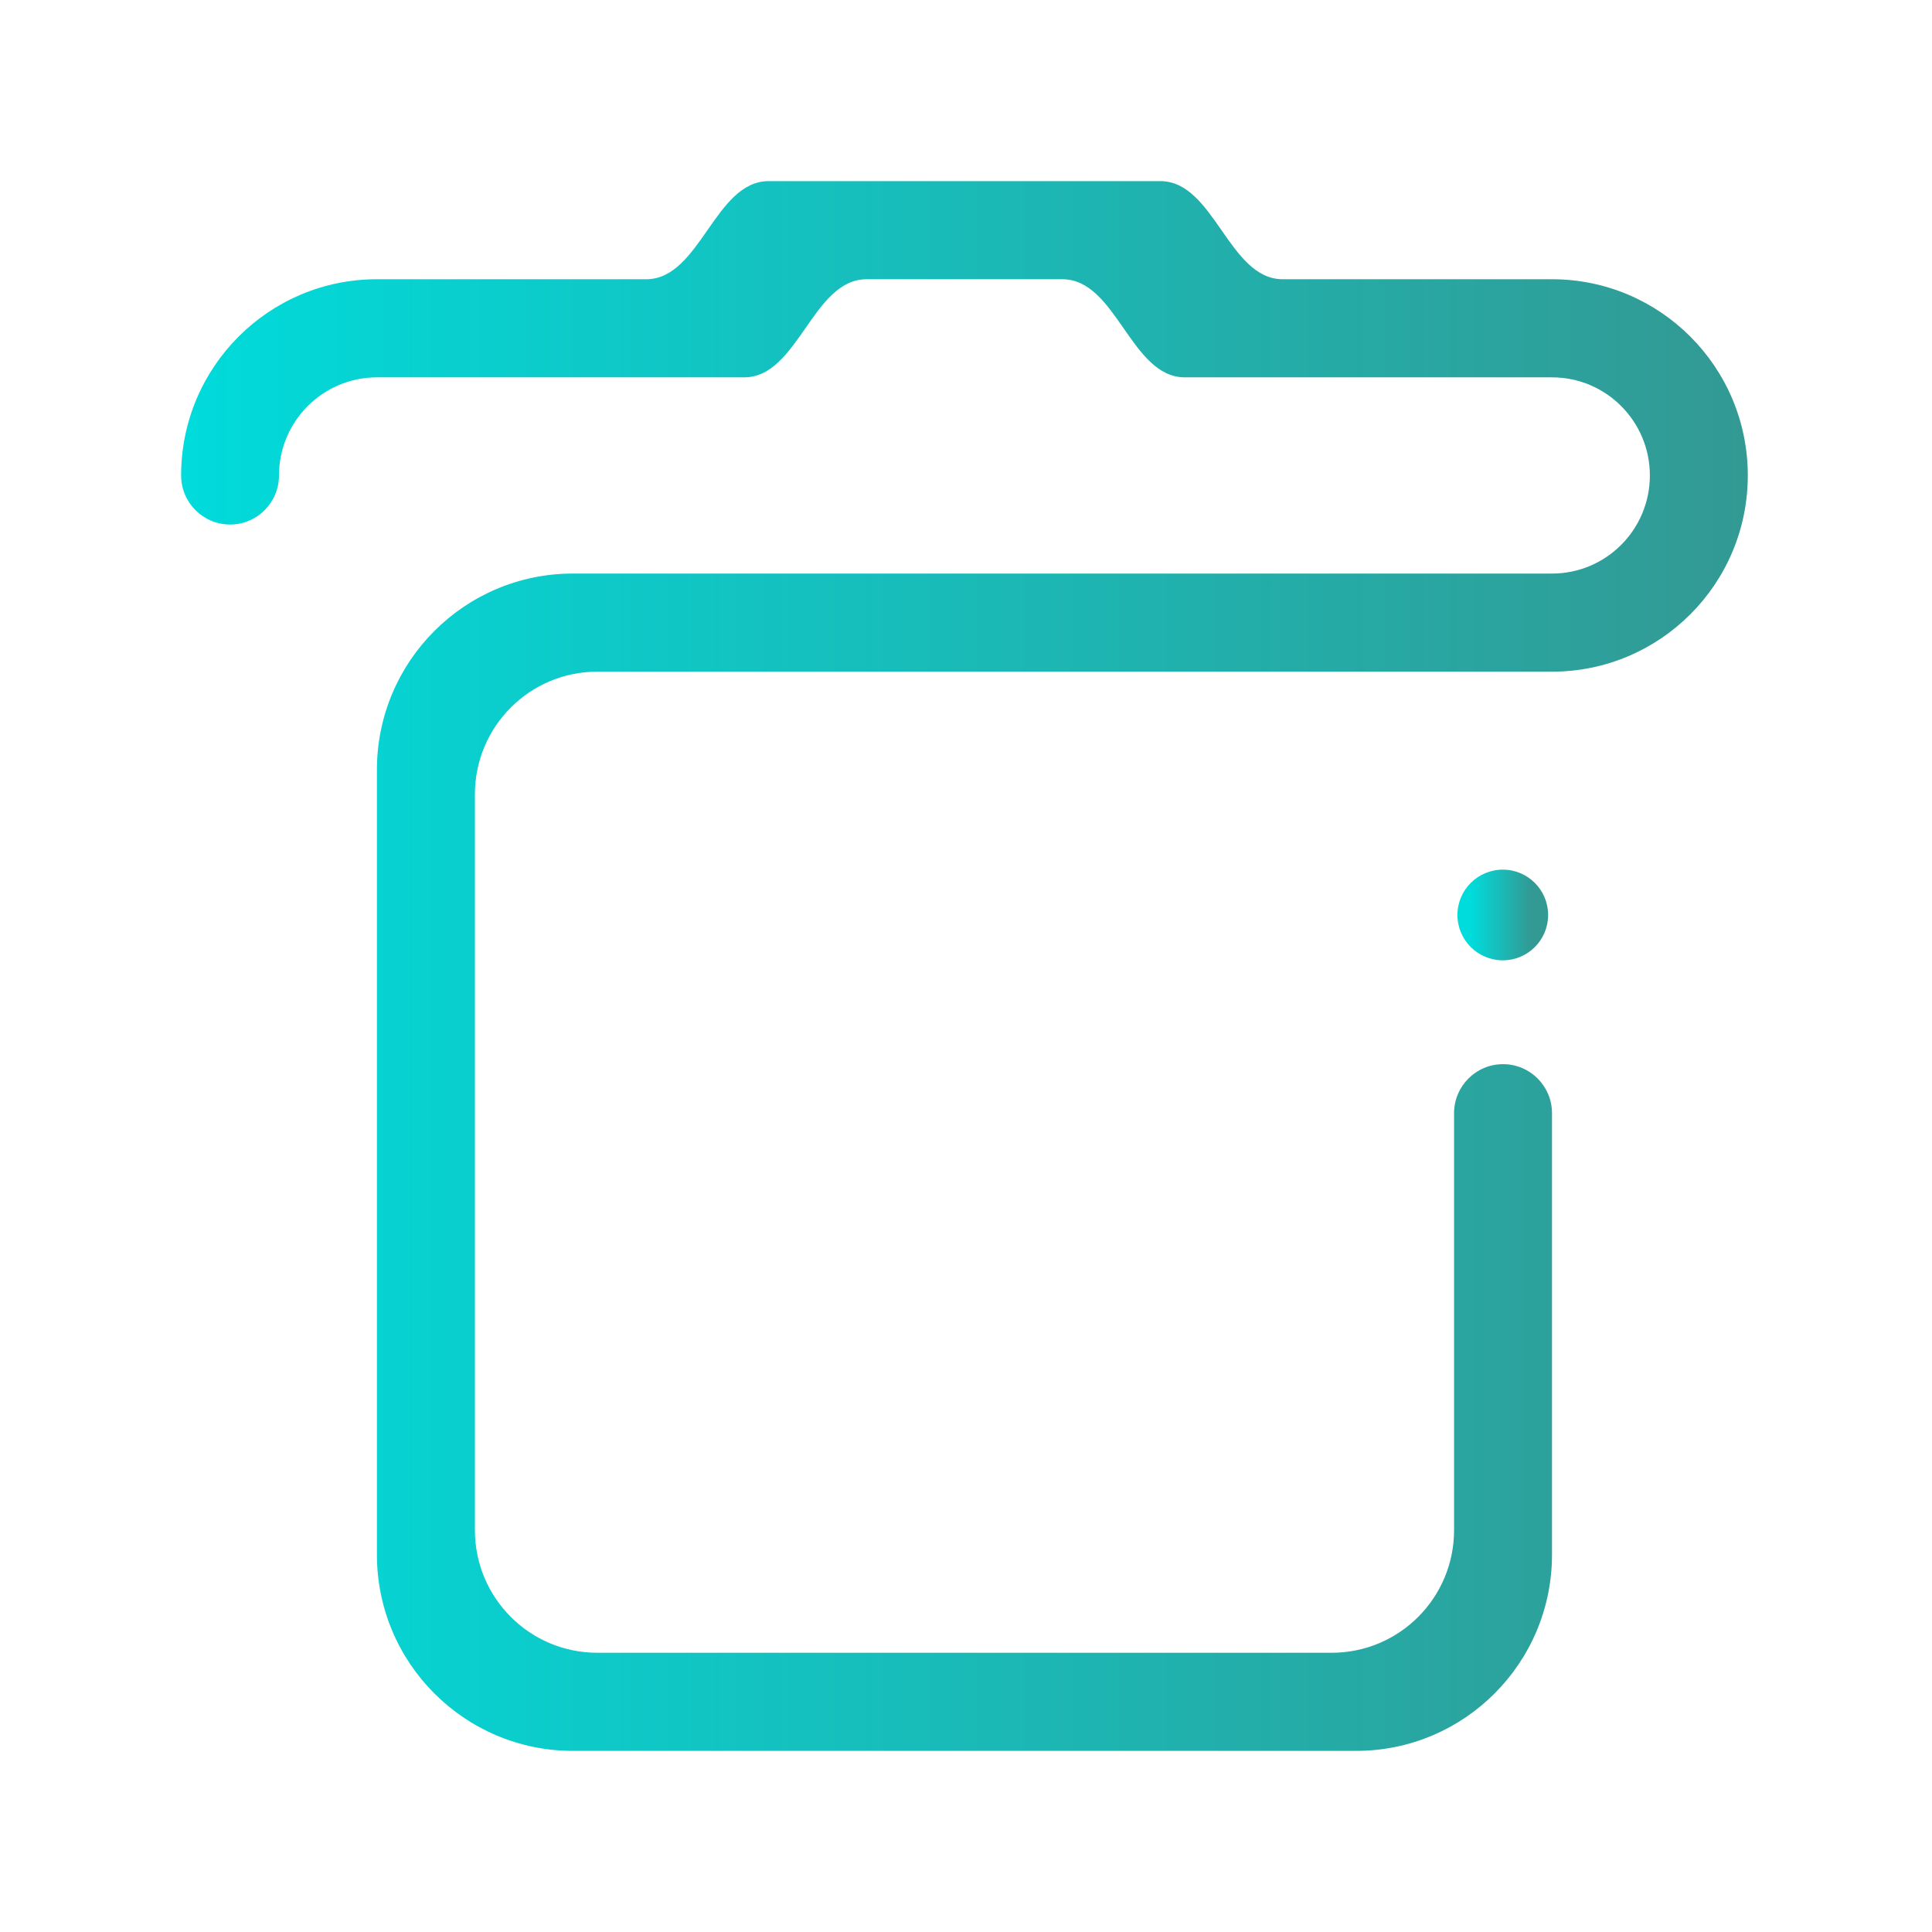 <?xml version="1.0" encoding="UTF-8" standalone="no"?>
<svg
   version="1.1"
   viewBox="0 0 32 32"
   id="svg69"
   sodipodi:docname="user-trash.svg"
   inkscape:version="1.1.1 (3bf5ae0d25, 2021-09-20)"
   xmlns:inkscape="http://www.inkscape.org/namespaces/inkscape"
   xmlns:sodipodi="http://sodipodi.sourceforge.net/DTD/sodipodi-0.dtd"
   xmlns:xlink="http://www.w3.org/1999/xlink"
   xmlns="http://www.w3.org/2000/svg"
   xmlns:svg="http://www.w3.org/2000/svg"
   xmlns:rdf="http://www.w3.org/1999/02/22-rdf-syntax-ns#"
   xmlns:cc="http://creativecommons.org/ns#"
   xmlns:dc="http://purl.org/dc/elements/1.1/">
  <sodipodi:namedview
     pagecolor="#ffffff"
     bordercolor="#666666"
     borderopacity="1"
     objecttolerance="10"
     gridtolerance="10"
     guidetolerance="10"
     inkscape:pageopacity="0"
     inkscape:pageshadow="2"
     inkscape:window-width="1920"
     inkscape:window-height="1006"
     id="namedview71"
     showgrid="true"
     inkscape:zoom="9.8125003"
     inkscape:cx="1.0191082"
     inkscape:cy="6.8280253"
     inkscape:window-x="0"
     inkscape:window-y="0"
     inkscape:window-maximized="1"
     inkscape:current-layer="svg69"
     inkscape:document-rotation="0"
     inkscape:pagecheckerboard="0">
    <inkscape:grid
       type="xygrid"
       id="grid1004" />
  </sodipodi:namedview>
  <defs
     id="defs12">
    <radialGradient
       id="d"
       cx="20.571"
       cy="8.5"
       r="4"
       gradientTransform="matrix(3.742,-6.8149882e-8,2.7200184e-8,1.5,-60.947,-4.75)"
       gradientUnits="userSpaceOnUse">
      <stop
         stop-color="#4f575f"
         stop-opacity=".251"
         offset="0"
         id="stop2" />
      <stop
         stop-color="#8a939a"
         offset="1"
         id="stop4" />
    </radialGradient>
    <linearGradient
       id="l"
       x1="390.571"
       x2="410.571"
       y1="521.798"
       y2="545.798"
       gradientTransform="matrix(1 0 0 .917 -384.571 -471.315)"
       gradientUnits="userSpaceOnUse">
      <stop
         stop-color="#bdc3c7"
         offset="0"
         id="stop7" />
      <stop
         stop-color="#8a9696"
         offset="1"
         id="stop9" />
    </linearGradient>
    <linearGradient
       inkscape:collect="always"
       xlink:href="#linearGradient953"
       id="linearGradient1402"
       x1="6"
       y1="32"
       x2="57.898"
       y2="32"
       gradientUnits="userSpaceOnUse"
       gradientTransform="scale(0.5)" />
    <linearGradient
       inkscape:collect="always"
       id="linearGradient953">
      <stop
         style="stop-color:#00dbdb;stop-opacity:1"
         offset="0"
         id="stop949" />
      <stop
         style="stop-color:#339993;stop-opacity:1"
         offset="1"
         id="stop951" />
    </linearGradient>
    <linearGradient
       inkscape:collect="always"
       xlink:href="#linearGradient953"
       id="linearGradient2600"
       gradientUnits="userSpaceOnUse"
       x1="12"
       y1="20.578"
       x2="29.157"
       y2="20.578"
       gradientTransform="matrix(0.058,0,0,0.058,23.673,13.938)" />
  </defs>
  <linearGradient
     id="a">
    <stop
       stop-color="#4f575f"
       stop-opacity=".4"
       offset="0"
       id="stop14" />
    <stop
       stop-color="#4f575f"
       stop-opacity=".6"
       offset=".5"
       id="stop16" />
    <stop
       stop-color="#4f575f"
       stop-opacity=".4"
       offset="1"
       id="stop18" />
  </linearGradient>
  <radialGradient
     id="t"
     cx="16"
     cy="8.5"
     r="4"
     gradientTransform="matrix(1.75,0,0,1.5,-12,-6.75)"
     gradientUnits="userSpaceOnUse">
    <stop
       stop-color="#4f575f"
       stop-opacity=".25"
       offset="0"
       id="stop21" />
    <stop
       stop-color="#9da5ab"
       offset="1"
       id="stop23" />
  </radialGradient>
  <linearGradient
     id="s"
     x1="412.571"
     x2="412.571"
     y1="522.798"
     y2="520.798"
     gradientTransform="translate(-384.571,-514.798)"
     gradientUnits="userSpaceOnUse">
    <stop
       stop-color="#9da5ab"
       offset="0"
       id="stop26" />
    <stop
       stop-color="#bdc3c7"
       offset="1"
       id="stop28" />
  </linearGradient>
  <linearGradient
     id="r"
     x1="395.571"
     x2="395.571"
     y1="520.798"
     y2="516.798"
     gradientTransform="translate(-384.571,-514.798)"
     gradientUnits="userSpaceOnUse">
    <stop
       stop-color="#afb0b3"
       offset="0"
       id="stop31" />
    <stop
       stop-color="#bdc3c7"
       offset="1"
       id="stop33" />
  </linearGradient>
  <linearGradient
     id="q"
     x1="390.571"
     x2="406.571"
     y1="521.798"
     y2="537.798"
     gradientTransform="matrix(1 0 0 .955 -384.571 -490.08)"
     gradientUnits="userSpaceOnUse">
    <stop
       stop-color="#292c2f"
       offset="0"
       id="stop36" />
    <stop
       stop-opacity="0"
       offset="1"
       id="stop38" />
  </linearGradient>
  <linearGradient
     id="p"
     x1="391.571"
     x2="394.571"
     y1="534.798"
     y2="534.798"
     gradientTransform="matrix(.667 0 0 .9 -249.047 -463.318)"
     gradientUnits="userSpaceOnUse"
     xlink:href="#a" />
  <linearGradient
     id="o"
     x1="391.571"
     x2="394.571"
     y1="534.798"
     y2="534.798"
     gradientTransform="matrix(.667 0 0 .9 -254.048 -463.318)"
     gradientUnits="userSpaceOnUse"
     xlink:href="#a" />
  <linearGradient
     id="n"
     x1="391.571"
     x2="394.571"
     y1="534.798"
     y2="534.798"
     gradientTransform="matrix(.667 0 0 .9 -243.048 -463.318)"
     gradientUnits="userSpaceOnUse"
     xlink:href="#a" />
  <linearGradient
     id="m"
     x1="391.571"
     x2="394.571"
     y1="534.798"
     y2="534.798"
     gradientTransform="matrix(.667 0 0 .9 -238.047 -463.318)"
     gradientUnits="userSpaceOnUse"
     xlink:href="#a" />
  <path
     d="m 24.895,16 z m 0.811,-4.875 H 25.269 22.056 21.651 9.893 c -1.12,0 -2.027,0.909 -2.027,2.031 v 0.406 3.251 8.531 c 0,1.122 0.907,2.031 2.027,2.031 h 12.164 c 1.12,0 2.027,-0.909 2.027,-2.031 v -6.906 c 0,-0.449 0.363,-0.812 0.811,-0.812 0.448,0 0.811,0.363 0.811,0.812 V 25.75 c 0,1.795 -1.452,3.25 -3.244,3.25 H 9.488 C 7.696,29 6.243,27.545 6.243,25.75 V 16.813 13.562 12.75 C 6.243,10.955 7.696,9.5 9.488,9.5 h 0.81 12.164 3.244 c 0.896,0 1.621,-0.728 1.621,-1.625 0,-0.897 -0.726,-1.625 -1.621,-1.625 H 19.624 c -0.896,0 -1.131,-1.625 -2.027,-1.625 H 14.353 c -0.896,0 -1.132,1.625 -2.027,1.625 H 6.243 C 5.348,6.25 4.621,6.978 4.621,7.875 4.621,8.323 4.258,8.688 3.811,8.688 3.363,8.688 3,8.323 3,7.875 3,6.08 4.452,4.625 6.243,4.625 h 4.46 C 11.599,4.625 11.836,3 12.731,3 h 6.487 c 0.896,0 1.132,1.625 2.027,1.625 h 4.46 c 1.792,0 3.244,1.455 3.244,3.25 5e-5,1.795 -1.452,3.25 -3.244,3.25 z"
     id="path2-3"
     style="fill:url(#linearGradient1402);fill-opacity:1;stroke-width:0.051"
     sodipodi:nodetypes="cccccccscccscccsccccccccscccssccsssssssssssccssccss" />
  <circle
     cx="24.891"
     cy="15.155"
     r="0.751"
     id="circle4-5"
     style="fill:url(#linearGradient2600);fill-opacity:1;stroke-width:0.05" />
</svg>
